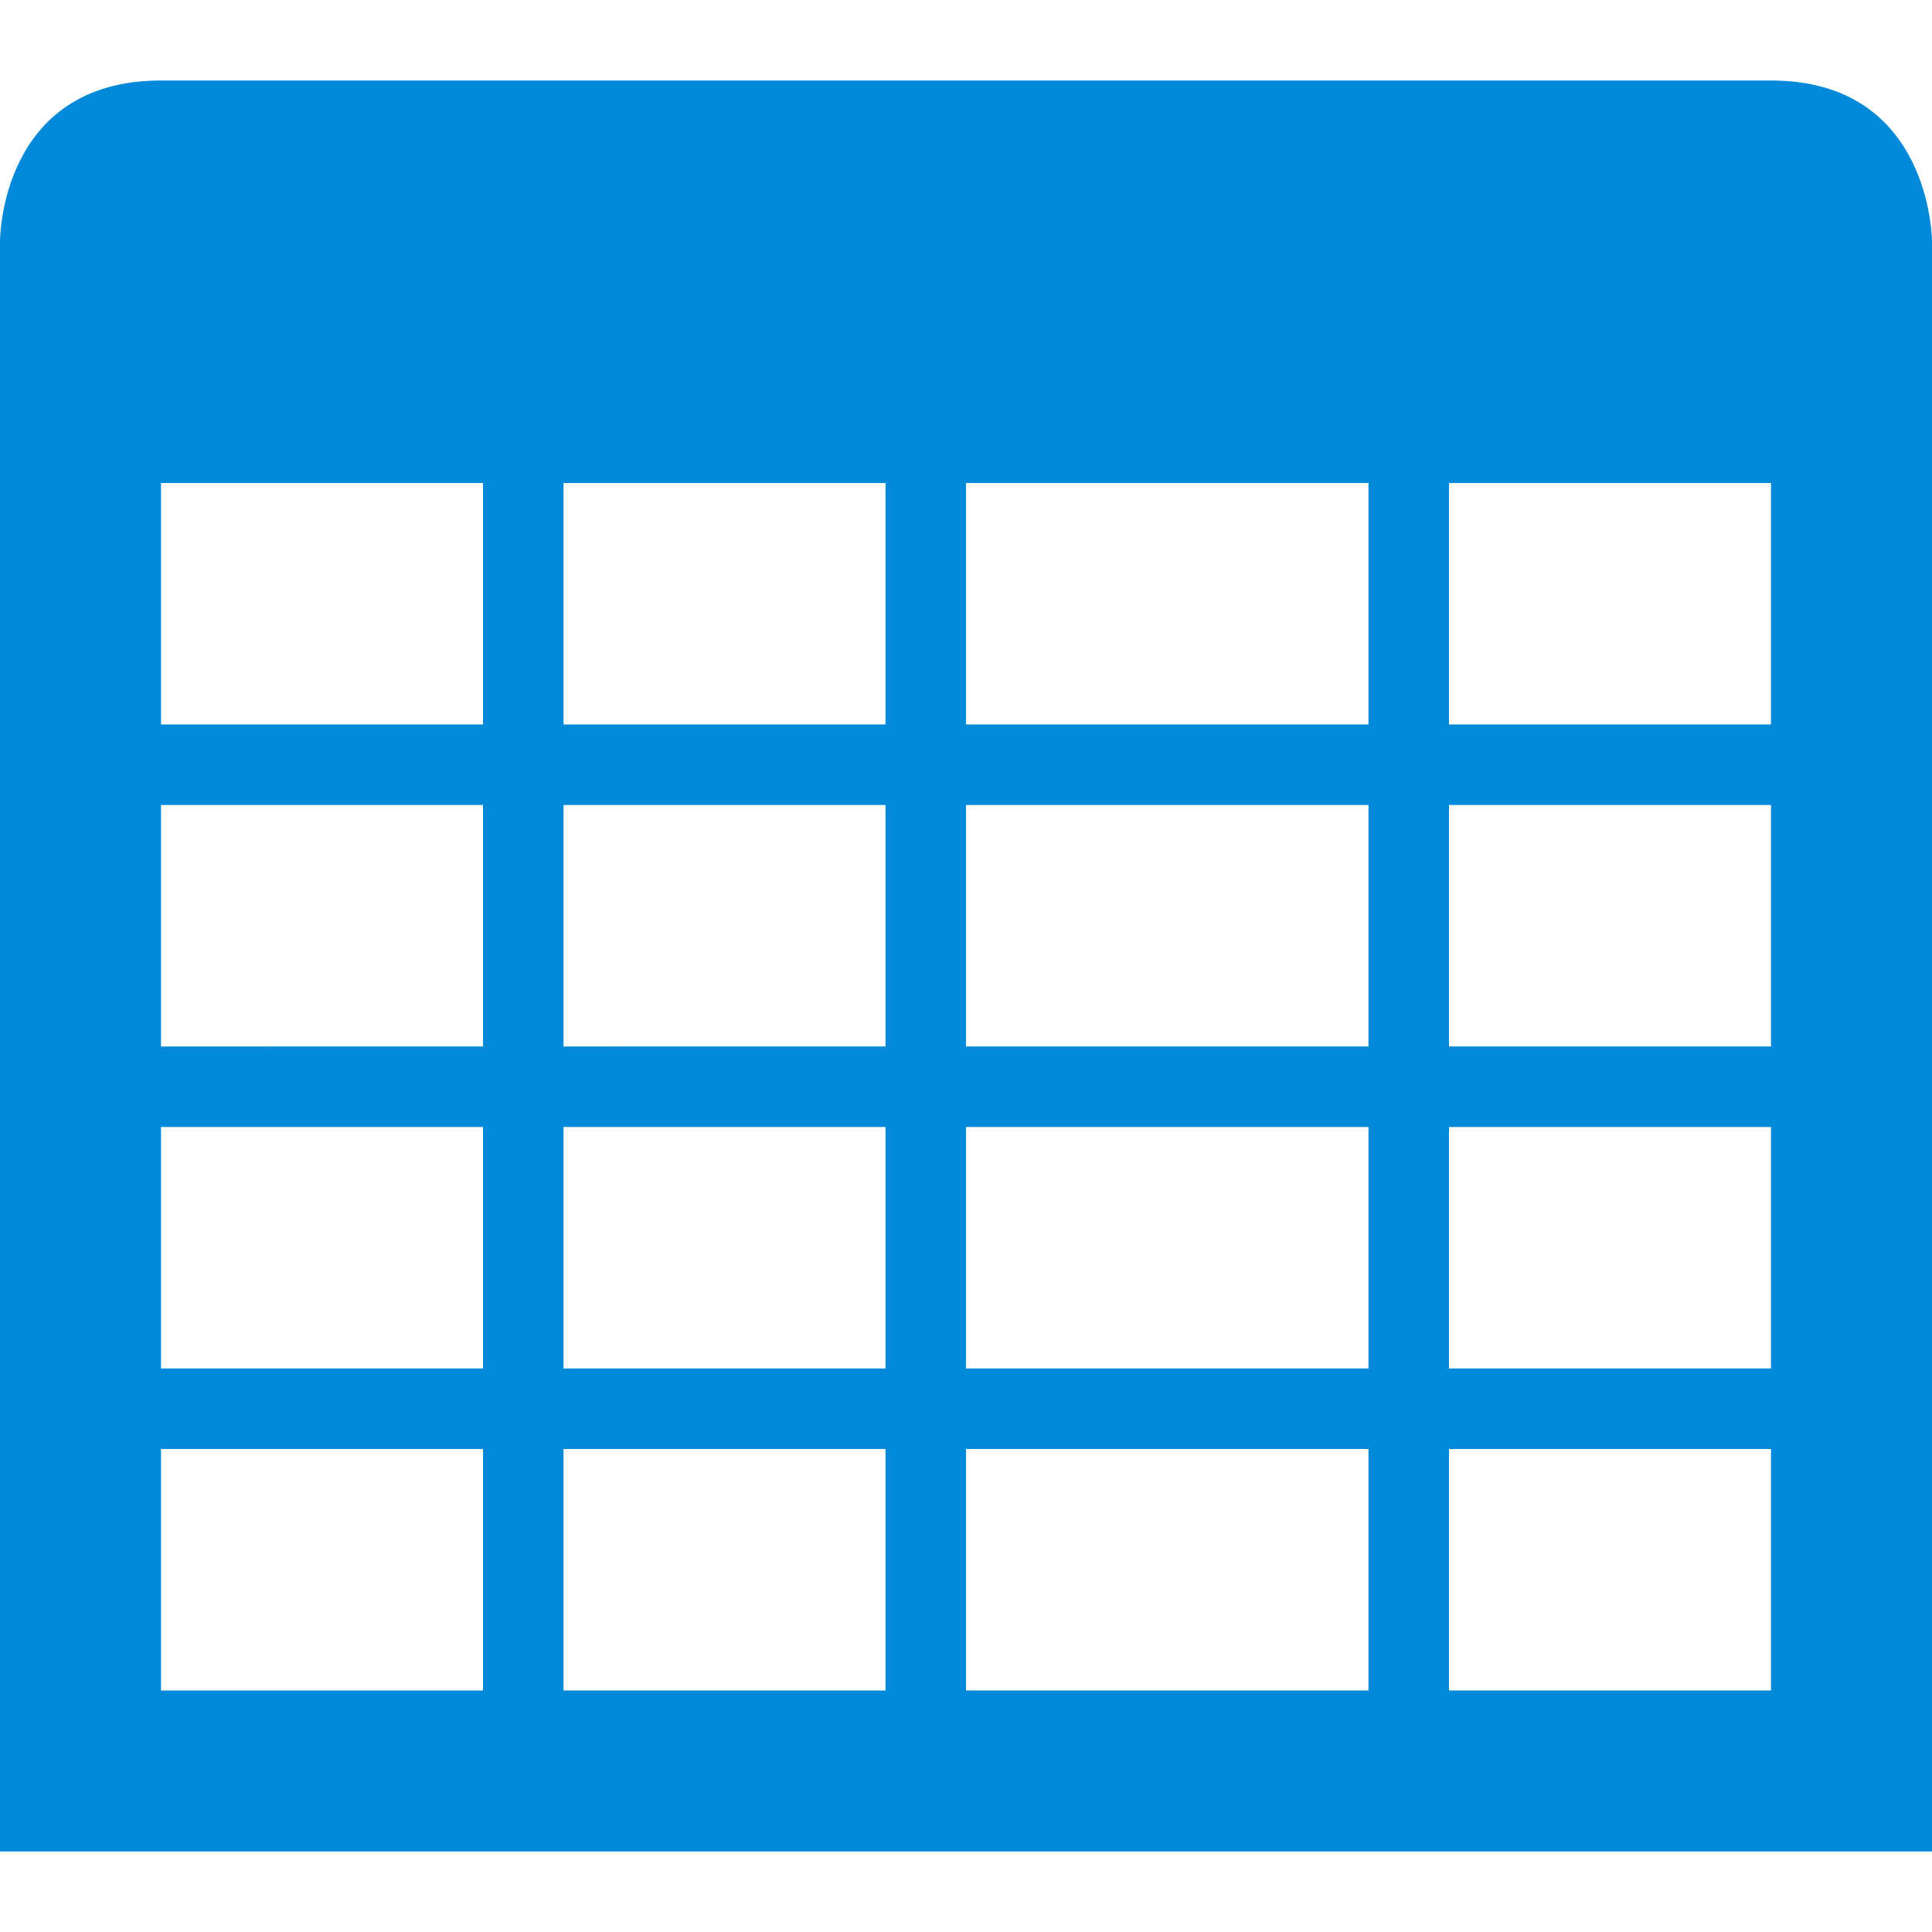 <?xml version="1.0" encoding="UTF-8"?><svg id="aj" xmlns="http://www.w3.org/2000/svg" width="24" height="24" viewBox="0 0 24 24"><path d="M22,1H2C0,1,0,2.98,0,3V23H24V3s0-2-2-2ZM6,21H2v-3H6v3Zm0-4H2v-3H6v3Zm0-4H2v-3H6v3Zm0-4H2v-3H6v3Zm5,12H7v-3h4v3Zm0-4H7v-3h4v3Zm0-4H7v-3h4v3Zm0-4H7v-3h4v3Zm6,12h-5v-3h5v3Zm0-4h-5v-3h5v3Zm0-4h-5v-3h5v3Zm0-4h-5v-3h5v3Zm5,12h-4v-3h4v3Zm0-4h-4v-3h4v3Zm0-4h-4v-3h4v3Zm0-4h-4v-3h4v3Z" style="fill:#0089d9; fill-rule:evenodd;"/></svg>